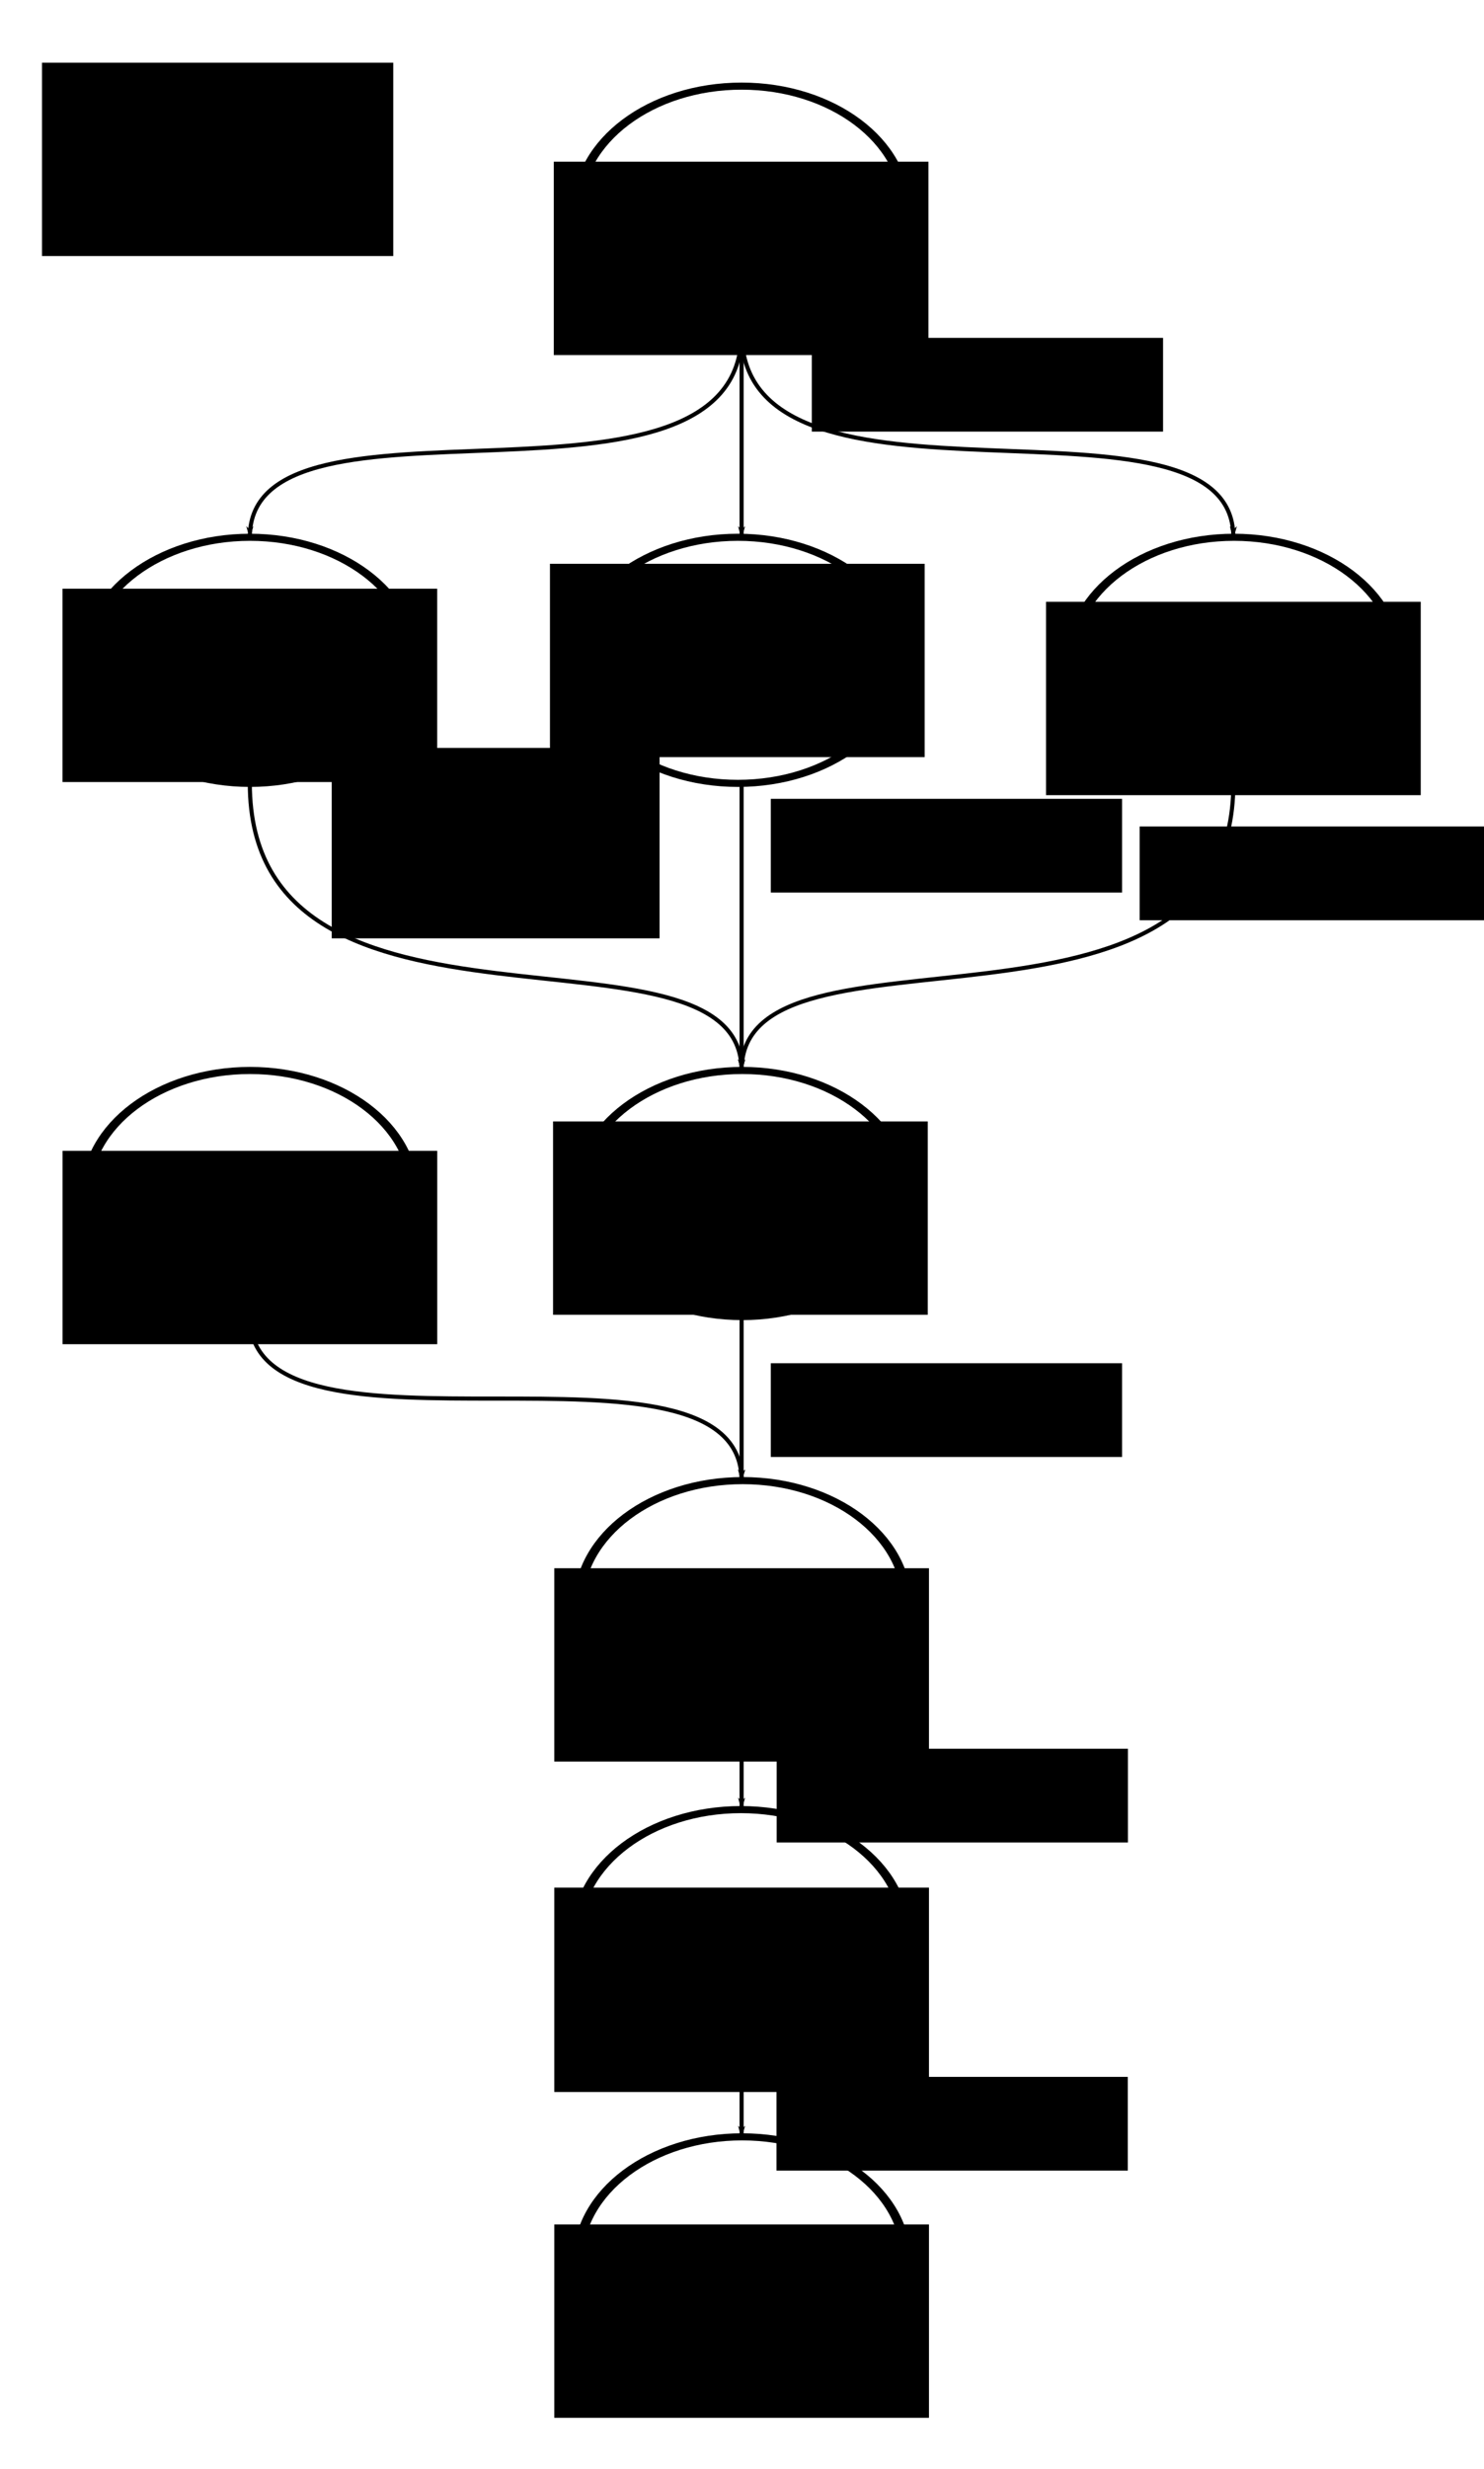 <?xml version="1.0" encoding="UTF-8" standalone="no"?>
<!-- Created with Inkscape (http://www.inkscape.org/) -->

<svg
   xmlns:dc="http://purl.org/dc/elements/1.1/"
   xmlns:cc="http://creativecommons.org/ns#"
   xmlns:rdf="http://www.w3.org/1999/02/22-rdf-syntax-ns#"
   xmlns:svg="http://www.w3.org/2000/svg"
   xmlns="http://www.w3.org/2000/svg"
   xmlns:sodipodi="http://sodipodi.sourceforge.net/DTD/sodipodi-0.dtd"
   xmlns:inkscape="http://www.inkscape.org/namespaces/inkscape"
   width="362.117"
   height="602"
   id="svg2"
   version="1.1"
   inkscape:version="0.48.0 r9654"
   sodipodi:docname="Intro-ModelFormulation.svg">
  <defs
     id="defs4">
    <marker
       inkscape:stockid="Arrow1Lstart"
       orient="auto"
       refY="0"
       refX="0"
       id="Arrow1Lstart"
       style="overflow:visible">
      <path
         id="path5896"
         d="M 0,0 5,-5 -12.5,0 5,5 0,0 z"
         style="fill-rule:evenodd;stroke:#000000;stroke-width:1pt;marker-start:none"
         transform="matrix(0.8,0,0,0.8,10,0)"
         inkscape:connector-curvature="0" />
    </marker>
    <marker
       inkscape:stockid="Arrow1Lend"
       orient="auto"
       refY="0"
       refX="0"
       id="Arrow1Lend"
       style="overflow:visible">
      <path
         id="path5899"
         d="M 0,0 5,-5 -12.5,0 5,5 0,0 z"
         style="fill-rule:evenodd;stroke:#000000;stroke-width:1pt;marker-start:none"
         transform="matrix(-0.8,0,0,-0.8,-10,0)"
         inkscape:connector-curvature="0" />
    </marker>
  </defs>
  <sodipodi:namedview
     id="base"
     pagecolor="#ffffff"
     bordercolor="#666666"
     borderopacity="1.0"
     inkscape:pageopacity="0.0"
     inkscape:pageshadow="2"
     inkscape:zoom="0.98994949"
     inkscape:cx="126.66353"
     inkscape:cy="326.41443"
     inkscape:document-units="px"
     inkscape:current-layer="layer1"
     showgrid="true"
     inkscape:window-width="1680"
     inkscape:window-height="976"
     inkscape:window-x="0"
     inkscape:window-y="25"
     inkscape:window-maximized="1"
     fit-margin-top="20"
     fit-margin-bottom="20"
     fit-margin-right="20"
     fit-margin-left="20">
    <inkscape:grid
       type="xygrid"
       id="grid2985"
       empspacing="5"
       visible="true"
       enabled="true"
       snapvisiblegridlinesonly="true" />
  </sodipodi:namedview>
  <g
     inkscape:label="Layer 1"
     inkscape:groupmode="layer"
     id="layer1"
     transform="translate(40.958,-421.362)">
    <g
       id="g5046"
       transform="translate(-89.784,25.2)">
      <g
         id="g5874"
         transform="translate(0,1.6)">
        <path
           sodipodi:type="arc"
           style="fill:#ffffff;fill-opacity:1;fill-rule:nonzero;stroke:#000000;stroke-width:4.619;stroke-linecap:butt;stroke-linejoin:round;stroke-miterlimit:4;stroke-opacity:1;stroke-dasharray:none;stroke-dashoffset:0"
           id="path2987"
           sodipodi:cx="120"
           sodipodi:cy="200"
           sodipodi:rx="80"
           sodipodi:ry="80"
           d="m 200,200 c 0,44.183 -35.817,80 -80,80 -44.183,0 -80,-35.817 -80,-80 0,-44.183 35.817,-80 80,-80 44.183,0 80,35.817 80,80 z"
           transform="matrix(0.5,0,0,0.375,49.826,480.562)" />
        <flowRoot
           xml:space="preserve"
           id="flowRoot4967"
           style="font-size:12px;font-style:normal;font-variant:normal;font-weight:normal;font-stretch:normal;text-align:center;line-height:100%;letter-spacing:0px;word-spacing:0px;writing-mode:lr-tb;text-anchor:middle;fill:#000000;fill-opacity:1;stroke:none;font-family:FreeSans;-inkscape-font-specification:FreeSans"
           transform="translate(11.221,506.666)"><flowRegion
             id="flowRegion4969"><rect
               id="rect4971"
               width="91.429"
               height="47.143"
               x="52.857"
               y="31.429" /></flowRegion><flowPara
             id="flowPara4975">Continuous</flowPara><flowPara
             id="flowPara5359">model</flowPara><flowPara
             id="flowPara5357">(PDEs)</flowPara></flowRoot>      </g>
    </g>
    <g
       id="g5264"
       transform="translate(-90.839,20.728)">
      <g
         id="g5865">
        <path
           sodipodi:type="arc"
           style="fill:#ffffff;fill-opacity:1;fill-rule:nonzero;stroke:#000000;stroke-width:4.619;stroke-linecap:butt;stroke-linejoin:round;stroke-miterlimit:4;stroke-opacity:1;stroke-dasharray:none;stroke-dashoffset:0"
           id="path2987-2"
           sodipodi:cx="120"
           sodipodi:cy="200"
           sodipodi:rx="80"
           sodipodi:ry="80"
           d="m 200,200 c 0,44.183 -35.817,80 -80,80 -44.183,0 -80,-35.817 -80,-80 0,-44.183 35.817,-80 80,-80 44.183,0 80,35.817 80,80 z"
           transform="matrix(0.5,0,0,0.375,169.94,486.634)" />
        <flowRoot
           xml:space="preserve"
           id="flowRoot4967-5"
           style="font-size:12px;font-style:normal;font-variant:normal;font-weight:normal;font-stretch:normal;text-align:center;line-height:100%;letter-spacing:0px;word-spacing:0px;writing-mode:lr-tb;text-anchor:middle;fill:#000000;fill-opacity:1;stroke:none;font-family:FreeSans;-inkscape-font-specification:FreeSans"
           transform="translate(131.221,506.666)"><flowRegion
             id="flowRegion4969-7"><rect
               id="rect4971-3"
               width="91.429"
               height="47.143"
               x="52.857"
               y="31.429" /></flowRegion><flowPara
             id="flowPara5349">Discrete</flowPara><flowPara
             id="flowPara5355">declarative model</flowPara><flowPara
             id="flowPara5847">(DAEs)</flowPara></flowRoot>      </g>
    </g>
    <g
       id="g5271"
       transform="translate(-30,-7.066)">
      <path
         transform="matrix(0.5,0,0,0.375,110,404.428)"
         d="m 200,200 c 0,44.183 -35.817,80 -80,80 -44.183,0 -80,-35.817 -80,-80 0,-44.183 35.817,-80 80,-80 44.183,0 80,35.817 80,80 z"
         sodipodi:ry="80"
         sodipodi:rx="80"
         sodipodi:cy="200"
         sodipodi:cx="120"
         id="path2987-2-3"
         style="fill:#ffffff;fill-opacity:1;fill-rule:nonzero;stroke:#000000;stroke-width:4.619;stroke-linecap:butt;stroke-linejoin:round;stroke-miterlimit:4;stroke-opacity:1;stroke-dasharray:none;stroke-dashoffset:0"
         sodipodi:type="arc" />
      <flowRoot
         transform="translate(71.315,436.424)"
         style="font-size:12px;font-style:normal;font-variant:normal;font-weight:normal;font-stretch:normal;text-align:center;line-height:100%;letter-spacing:0px;word-spacing:0px;writing-mode:lr-tb;text-anchor:middle;fill:#000000;fill-opacity:1;stroke:none;font-family:FreeSans;-inkscape-font-specification:FreeSans"
         id="flowRoot4967-5-5"
         xml:space="preserve"><flowRegion
           id="flowRegion4969-7-0"><rect
             y="31.429"
             x="52.857"
             height="47.143"
             width="91.429"
             id="rect4971-3-2" /></flowRegion><flowPara
           id="flowPara4975-5-3">Physical</flowPara><flowPara
           id="flowPara5153">problem</flowPara></flowRoot>    </g>
    <g
       id="g5279"
       transform="translate(-30.166,105.349)">
      <g
         id="g5857"
         transform="matrix(1,0,0,1.057,0.288,-13.084)">
        <path
           sodipodi:type="arc"
           style="fill:#ffffff;fill-opacity:1;fill-rule:nonzero;stroke:#000000;stroke-width:4.619;stroke-linecap:butt;stroke-linejoin:round;stroke-miterlimit:4;stroke-opacity:1;stroke-dasharray:none;stroke-dashoffset:0"
           id="path2987-2-3-7"
           sodipodi:cx="120"
           sodipodi:cy="200"
           sodipodi:rx="80"
           sodipodi:ry="80"
           d="m 200,200 c 0,44.183 -35.817,80 -80,80 -44.183,0 -80,-35.817 -80,-80 0,-44.183 35.817,-80 80,-80 44.183,0 80,35.817 80,80 z"
           transform="matrix(0.5,0,0,0.355,109.712,686.17)" />
        <flowRoot
           xml:space="preserve"
           id="flowRoot4967-5-5-7"
           style="font-size:12px;font-style:normal;font-variant:normal;font-weight:normal;font-stretch:normal;text-align:center;line-height:100%;letter-spacing:0px;word-spacing:0px;writing-mode:lr-tb;text-anchor:middle;fill:#000000;fill-opacity:1;stroke:none;font-family:FreeSans;-inkscape-font-specification:FreeSans"
           transform="translate(71.315,715.335)"><flowRegion
             id="flowRegion4969-7-0-2"><rect
               id="rect4971-3-2-7"
               width="91.429"
               height="47.143"
               x="52.857"
               y="31.429" /></flowRegion><flowPara
             id="flowPara5201">Continuous</flowPara><flowPara
             id="flowPara5238">approximation</flowPara></flowRoot>      </g>
    </g>
    <g
       id="g5287"
       transform="translate(80.122,52.934)">
      <path
         transform="matrix(0.5,0,0,0.375,0.15,684.428)"
         d="m 200,200 c 0,44.183 -35.817,80 -80,80 -44.183,0 -80,-35.817 -80,-80 0,-44.183 35.817,-80 80,-80 44.183,0 80,35.817 80,80 z"
         sodipodi:ry="80"
         sodipodi:rx="80"
         sodipodi:cy="200"
         sodipodi:cx="120"
         id="path2987-2-3-7-1"
         style="fill:#ffffff;fill-opacity:1;fill-rule:nonzero;stroke:#000000;stroke-width:4.619;stroke-linecap:butt;stroke-linejoin:round;stroke-miterlimit:4;stroke-opacity:1;stroke-dasharray:none;stroke-dashoffset:0"
         sodipodi:type="arc" />
      <flowRoot
         transform="translate(-38.685,719.358)"
         style="font-size:12px;font-style:normal;font-variant:normal;font-weight:normal;font-stretch:normal;text-align:center;line-height:100%;letter-spacing:0px;word-spacing:0px;writing-mode:lr-tb;text-anchor:middle;fill:#000000;fill-opacity:1;stroke:none;font-family:FreeSans;-inkscape-font-specification:FreeSans"
         id="flowRoot4967-5-5-7-5"
         xml:space="preserve"><flowRegion
           id="flowRegion4969-7-0-2-4"><rect
             y="31.429"
             x="52.857"
             height="47.143"
             width="91.429"
             id="rect4971-3-2-7-0" /></flowRegion><flowPara
           id="flowPara5153-2-2">Discrete</flowPara><flowPara
           id="flowPara5201-4">solution</flowPara></flowRoot>    </g>
    <g
       id="g5264-7"
       transform="translate(-49.946,110)">
      <g
         id="g5404"
         transform="translate(-30,30)">
        <g
           id="g5849">
          <path
             transform="matrix(0.5,0,0,0.375,160.096,497.362)"
             d="m 200,200 c 0,44.183 -35.817,80 -80,80 -44.183,0 -80,-35.817 -80,-80 0,-44.183 35.817,-80 80,-80 44.183,0 80,35.817 80,80 z"
             sodipodi:ry="80"
             sodipodi:rx="80"
             sodipodi:cy="200"
             sodipodi:cx="120"
             id="path2987-2-5"
             style="fill:#ffffff;fill-opacity:1;fill-rule:nonzero;stroke:#000000;stroke-width:4.619;stroke-linecap:butt;stroke-linejoin:round;stroke-miterlimit:4;stroke-opacity:1;stroke-dasharray:none;stroke-dashoffset:0"
             sodipodi:type="arc" />
          <flowRoot
             transform="translate(121.083,523.358)"
             style="font-size:12px;font-style:normal;font-variant:normal;font-weight:normal;font-stretch:normal;text-align:center;line-height:100%;letter-spacing:0px;word-spacing:0px;writing-mode:lr-tb;text-anchor:middle;fill:#000000;fill-opacity:1;stroke:none;font-family:FreeSans;-inkscape-font-specification:FreeSans"
             id="flowRoot4967-5-0"
             xml:space="preserve"><flowRegion
               id="flowRegion4969-7-8"><rect
                 y="31.429"
                 x="52.857"
                 height="47.143"
                 width="91.429"
                 id="rect4971-3-3" /></flowRegion><flowPara
               id="flowPara5699">Mathematical functions</flowPara><flowPara
               id="flowPara5697">(imperative)</flowPara></flowRoot>        </g>
      </g>
    </g>
    <g
       id="g5264-0"
       transform="translate(30.216,30)">
      <path
         transform="matrix(0.5,0,0,0.375,169.943,477.362)"
         d="m 200,200 c 0,44.183 -35.817,80 -80,80 -44.183,0 -80,-35.817 -80,-80 0,-44.183 35.817,-80 80,-80 44.183,0 80,35.817 80,80 z"
         sodipodi:ry="80"
         sodipodi:rx="80"
         sodipodi:cy="200"
         sodipodi:cx="120"
         id="path2987-2-50"
         style="fill:#ffffff;fill-opacity:1;fill-rule:nonzero;stroke:#000000;stroke-width:4.619;stroke-linecap:butt;stroke-linejoin:round;stroke-miterlimit:4;stroke-opacity:1;stroke-dasharray:none;stroke-dashoffset:0"
         sodipodi:type="arc" />
      <flowRoot
         transform="translate(131.221,506.666)"
         style="font-size:12px;font-style:normal;font-variant:normal;font-weight:normal;font-stretch:normal;text-align:center;line-height:100%;letter-spacing:0px;word-spacing:0px;writing-mode:lr-tb;text-anchor:middle;fill:#000000;fill-opacity:1;stroke:none;font-family:FreeSans;-inkscape-font-specification:FreeSans"
         id="flowRoot4967-5-50"
         xml:space="preserve"><flowRegion
           id="flowRegion4969-7-86"><rect
             y="31.429"
             x="52.857"
             height="47.143"
             width="91.429"
             id="rect4971-3-25" /></flowRegion><flowPara
           id="flowPara5349-0">Discrete</flowPara><flowPara
           id="flowPara5351-9">imperative</flowPara><flowPara
           id="flowPara5355-2">model</flowPara></flowRoot>    </g>
    <g
       id="g5529"
       transform="translate(0,67.132)">
      <path
         transform="matrix(0.5,0,0,0.375,80.122,830.23)"
         d="m 200,200 c 0,44.183 -35.817,80 -80,80 -44.183,0 -80,-35.817 -80,-80 0,-44.183 35.817,-80 80,-80 44.183,0 80,35.817 80,80 z"
         sodipodi:ry="80"
         sodipodi:rx="80"
         sodipodi:cy="200"
         sodipodi:cx="120"
         id="path2987-2-3-3"
         style="fill:#ffffff;fill-opacity:1;fill-rule:nonzero;stroke:#000000;stroke-width:4.619;stroke-linecap:butt;stroke-linejoin:round;stroke-miterlimit:4;stroke-opacity:1;stroke-dasharray:none;stroke-dashoffset:0"
         sodipodi:type="arc" />
      <flowRoot
         transform="translate(41.438,865.16)"
         style="font-size:12px;font-style:normal;font-variant:normal;font-weight:normal;font-stretch:normal;text-align:center;line-height:100%;letter-spacing:0px;word-spacing:0px;writing-mode:lr-tb;text-anchor:middle;fill:#000000;fill-opacity:1;stroke:none;font-family:FreeSans;-inkscape-font-specification:FreeSans"
         id="flowRoot4967-5-5-1"
         xml:space="preserve"><flowRegion
           id="flowRegion4969-7-0-4"><rect
             y="31.429"
             x="52.857"
             height="47.143"
             width="91.429"
             id="rect4971-3-2-5" /></flowRegion><flowPara
           id="flowPara4975-5-3-1">Physical</flowPara><flowPara
           id="flowPara5153-2">solution</flowPara></flowRoot>    </g>
    <flowRoot
       transform="translate(-42.907,519.167)"
       style="font-size:12px;font-style:normal;font-variant:normal;font-weight:normal;font-stretch:normal;text-align:center;line-height:100%;letter-spacing:0px;word-spacing:0px;writing-mode:lr-tb;text-anchor:middle;fill:#000000;fill-opacity:1;stroke:none;font-family:FreeSans;-inkscape-font-specification:FreeSans"
       id="flowRoot5449"
       xml:space="preserve"><flowRegion
         id="flowRegion5451"><rect
           y="408.571"
           x="191.429"
           height="22.857"
           width="85.714"
           id="rect5453" /></flowRegion><flowPara
         id="flowPara5455">Interpret</flowPara></flowRoot>    <flowRoot
       transform="translate(-42.865,439.167)"
       style="font-size:12px;font-style:normal;font-variant:normal;font-weight:normal;font-stretch:normal;text-align:center;line-height:100%;letter-spacing:0px;word-spacing:0px;writing-mode:lr-tb;text-anchor:middle;fill:#000000;fill-opacity:1;stroke:none;font-family:FreeSans;-inkscape-font-specification:FreeSans"
       id="flowRoot5449-0"
       xml:space="preserve"><flowRegion
         id="flowRegion5451-8"><rect
           y="408.571"
           x="191.429"
           height="22.857"
           width="85.714"
           id="rect5453-8" /></flowRegion><flowPara
         id="flowPara5455-4">Reconstruct</flowPara></flowRoot>    <flowRoot
       transform="translate(-44.297,345.167)"
       style="font-size:12px;font-style:normal;font-variant:normal;font-weight:normal;font-stretch:normal;text-align:center;line-height:100%;letter-spacing:0px;word-spacing:0px;writing-mode:lr-tb;text-anchor:middle;fill:#000000;fill-opacity:1;stroke:none;font-family:FreeSans;-inkscape-font-specification:FreeSans"
       id="flowRoot5449-0-6"
       xml:space="preserve"><flowRegion
         id="flowRegion5451-8-3"><rect
           y="408.571"
           x="191.429"
           height="22.857"
           width="85.714"
           id="rect5453-8-9" /></flowRegion><flowPara
         id="flowPara5455-4-5">Compile, link, &amp; execute</flowPara></flowRoot>    <flowRoot
       transform="translate(-44.297,207.557)"
       style="font-size:12px;font-style:normal;font-variant:normal;font-weight:normal;font-stretch:normal;text-align:center;line-height:100%;letter-spacing:0px;word-spacing:0px;writing-mode:lr-tb;text-anchor:middle;fill:#000000;fill-opacity:1;stroke:none;font-family:FreeSans;-inkscape-font-specification:FreeSans"
       id="flowRoot5449-0-6-2"
       xml:space="preserve"><flowRegion
         id="flowRegion5451-8-3-3"><rect
           y="408.571"
           x="191.429"
           height="22.857"
           width="85.714"
           id="rect5453-8-9-0" /></flowRegion><flowPara
         id="flowPara5455-4-5-7">Flatten, reduce, tear, &amp; translate</flowPara></flowRoot>    <g
       id="g5250-2"
       transform="translate(-119.774,23.862)">
      <path
         transform="matrix(0.5,0,0,0.375,79.816,613.5)"
         d="m 200,200 c 0,44.183 -35.817,80 -80,80 -44.183,0 -80,-35.817 -80,-80 0,-44.183 35.817,-80 80,-80 44.183,0 80,35.817 80,80 z"
         sodipodi:ry="80"
         sodipodi:rx="80"
         sodipodi:cy="200"
         sodipodi:cx="120"
         id="path2987-0-1-4-4"
         style="fill:#ffffff;fill-opacity:1;fill-rule:nonzero;stroke:#000000;stroke-width:4.619;stroke-linecap:butt;stroke-linejoin:round;stroke-miterlimit:4;stroke-opacity:1;stroke-dasharray:none;stroke-dashoffset:0"
         sodipodi:type="arc" />
      <flowRoot
         transform="translate(41.221,646.666)"
         style="font-size:12px;font-style:normal;font-variant:normal;font-weight:normal;font-stretch:normal;text-align:center;line-height:100%;letter-spacing:0px;word-spacing:0px;writing-mode:lr-tb;text-anchor:middle;fill:#000000;fill-opacity:1;stroke:none;font-family:FreeSans;-inkscape-font-specification:FreeSans"
         id="flowRoot4967-7-7-2-8"
         xml:space="preserve"><flowRegion
           id="flowRegion4969-3-9-5-8"><rect
             y="31.429"
             x="52.857"
             height="47.143"
             width="91.429"
             id="rect4971-2-5-9-8" /></flowRegion><flowPara
           id="flowPara4975-7-2-4-4">Numerical</flowPara><flowPara
           id="flowPara5671">solver</flowPara></flowRoot>    </g>
    <flowRoot
       transform="translate(45.703,214.301)"
       style="font-size:12px;font-style:normal;font-variant:normal;font-weight:normal;font-stretch:normal;text-align:center;line-height:100%;letter-spacing:0px;word-spacing:0px;writing-mode:lr-tb;text-anchor:middle;fill:#000000;fill-opacity:1;stroke:none;font-family:FreeSans;-inkscape-font-specification:FreeSans"
       id="flowRoot5449-0-6-2-5"
       xml:space="preserve"><flowRegion
         id="flowRegion5451-8-3-3-6"><rect
           y="408.571"
           x="191.429"
           height="22.857"
           width="85.714"
           id="rect5453-8-9-0-8" /></flowRegion><flowPara
         id="flowPara5455-4-5-7-6">Flatten</flowPara></flowRoot>    <flowRoot
       xml:space="preserve"
       id="flowRoot5759"
       style="font-size:12px;font-style:normal;font-variant:normal;font-weight:normal;font-stretch:normal;text-align:center;line-height:100%;letter-spacing:0px;word-spacing:0px;writing-mode:lr-tb;text-anchor:middle;fill:#000000;fill-opacity:1;stroke:none;font-family:FreeSans;-inkscape-font-specification:FreeSans"
       transform="translate(52.844,422.292)"><flowRegion
         id="flowRegion5761"><rect
           id="rect5763"
           width="80"
           height="46.429"
           x="-12.857"
           y="181.429" /></flowRegion><flowPara
         id="flowPara5769">Mesh &amp; translate (FDM, FVM, or FEM)</flowPara></flowRoot>    <flowRoot
       transform="translate(-34.297,95.167)"
       style="font-size:12px;font-style:normal;font-variant:normal;font-weight:normal;font-stretch:normal;text-align:center;line-height:100%;letter-spacing:0px;word-spacing:0px;writing-mode:lr-tb;text-anchor:middle;fill:#000000;fill-opacity:1;stroke:none;font-family:FreeSans;-inkscape-font-specification:FreeSans"
       id="flowRoot5449-0-1"
       xml:space="preserve"><flowRegion
         id="flowRegion5451-8-7"><rect
           y="408.571"
           x="191.429"
           height="22.857"
           width="85.714"
           id="rect5453-8-5" /></flowRegion><flowPara
         id="flowPara5455-4-6">Describe &amp; formulate</flowPara></flowRoot>    <flowRoot
       xml:space="preserve"
       id="flowRoot5829"
       style="font-size:12px;font-style:normal;font-variant:normal;font-weight:normal;font-stretch:normal;text-align:center;line-height:100%;letter-spacing:0px;word-spacing:0px;writing-mode:lr-tb;text-anchor:middle;fill:#000000;fill-opacity:1;stroke:none;font-family:FreeSans;-inkscape-font-specification:FreeSans"
       transform="translate(0,452.362)"><flowRegion
         id="flowRegion5831"><rect
           id="rect5833"
           width="85.714"
           height="47.143"
           x="-30.714"
           y="-15.714" /></flowRegion><flowPara
         id="flowPara5835"></flowPara></flowRoot>    <path
       style="fill:none;stroke:#000000;stroke-width:1px;stroke-linecap:butt;stroke-linejoin:miter;stroke-opacity:1;marker-end:url(#Arrow1Lend)"
       d="m 140,502.362 0,50"
       id="path5883"
       inkscape:connector-curvature="0" />
    <path
       style="fill:none;stroke:#000000;stroke-width:1px;stroke-linecap:butt;stroke-linejoin:miter;stroke-opacity:1;marker-end:url(#Arrow1Lend)"
       d="m 140,160 0,70"
       id="path5885"
       inkscape:connector-curvature="0"
       transform="translate(0,452.362)" />
    <path
       style="fill:none;stroke:#000000;stroke-width:1px;stroke-linecap:butt;stroke-linejoin:miter;stroke-opacity:1;marker-end:url(#Arrow1Lend)"
       d="m 140,742.362 0,40"
       id="path5887"
       inkscape:connector-curvature="0" />
    <path
       style="fill:none;stroke:#000000;stroke-width:1px;stroke-linecap:butt;stroke-linejoin:miter;stroke-opacity:1;marker-end:url(#Arrow1Lend)"
       d="m 140,842.362 0,20"
       id="path5889"
       inkscape:connector-curvature="0" />
    <path
       style="fill:none;stroke:#000000;stroke-width:1px;stroke-linecap:butt;stroke-linejoin:miter;stroke-opacity:1;marker-end:url(#Arrow1Lend)"
       d="m 140,922.362 0,20"
       id="path5891"
       inkscape:connector-curvature="0" />
    <path
       style="fill:none;stroke:#000000;stroke-width:1px;stroke-linecap:butt;stroke-linejoin:miter;stroke-opacity:1;marker-end:url(#Arrow1Lend)"
       d="m 20,160 c 0,70 120,30 120,70"
       id="path6339"
       inkscape:connector-curvature="0"
       transform="translate(0,452.362)"
       sodipodi:nodetypes="cc" />
    <path
       style="fill:none;stroke:#000000;stroke-width:1px;stroke-linecap:butt;stroke-linejoin:miter;stroke-opacity:1;marker-end:url(#Arrow1Lend)"
       d="m 140,502.362 c 0,50 120,10 120,50"
       id="path7083"
       inkscape:connector-curvature="0"
       sodipodi:nodetypes="cc" />
    <path
       style="fill:none;stroke:#000000;stroke-width:1px;stroke-linecap:butt;stroke-linejoin:miter;stroke-opacity:1;marker-end:url(#Arrow1Lend)"
       d="m 260,160 c 0,70 -120,30 -120,70"
       id="path7821"
       inkscape:connector-curvature="0"
       transform="translate(0,452.362)"
       sodipodi:nodetypes="cc" />
    <path
       style="fill:none;stroke:#000000;stroke-width:1px;stroke-linecap:butt;stroke-linejoin:miter;stroke-opacity:1;marker-end:url(#Arrow1Lend)"
       d="m 20,742.362 c 0,40 120,0 120,40"
       id="path8191"
       inkscape:connector-curvature="0"
       sodipodi:nodetypes="cc" />
    <path
       style="fill:none;stroke:#000000;stroke-width:1px;stroke-linecap:butt;stroke-linejoin:miter;stroke-opacity:1;marker-end:url(#Arrow1Lend)"
       d="M 140,50 C 140,100 20,60 20,100"
       id="path8377"
       inkscape:connector-curvature="0"
       transform="translate(0,452.362)"
       sodipodi:nodetypes="cc" />
  </g>
</svg>
